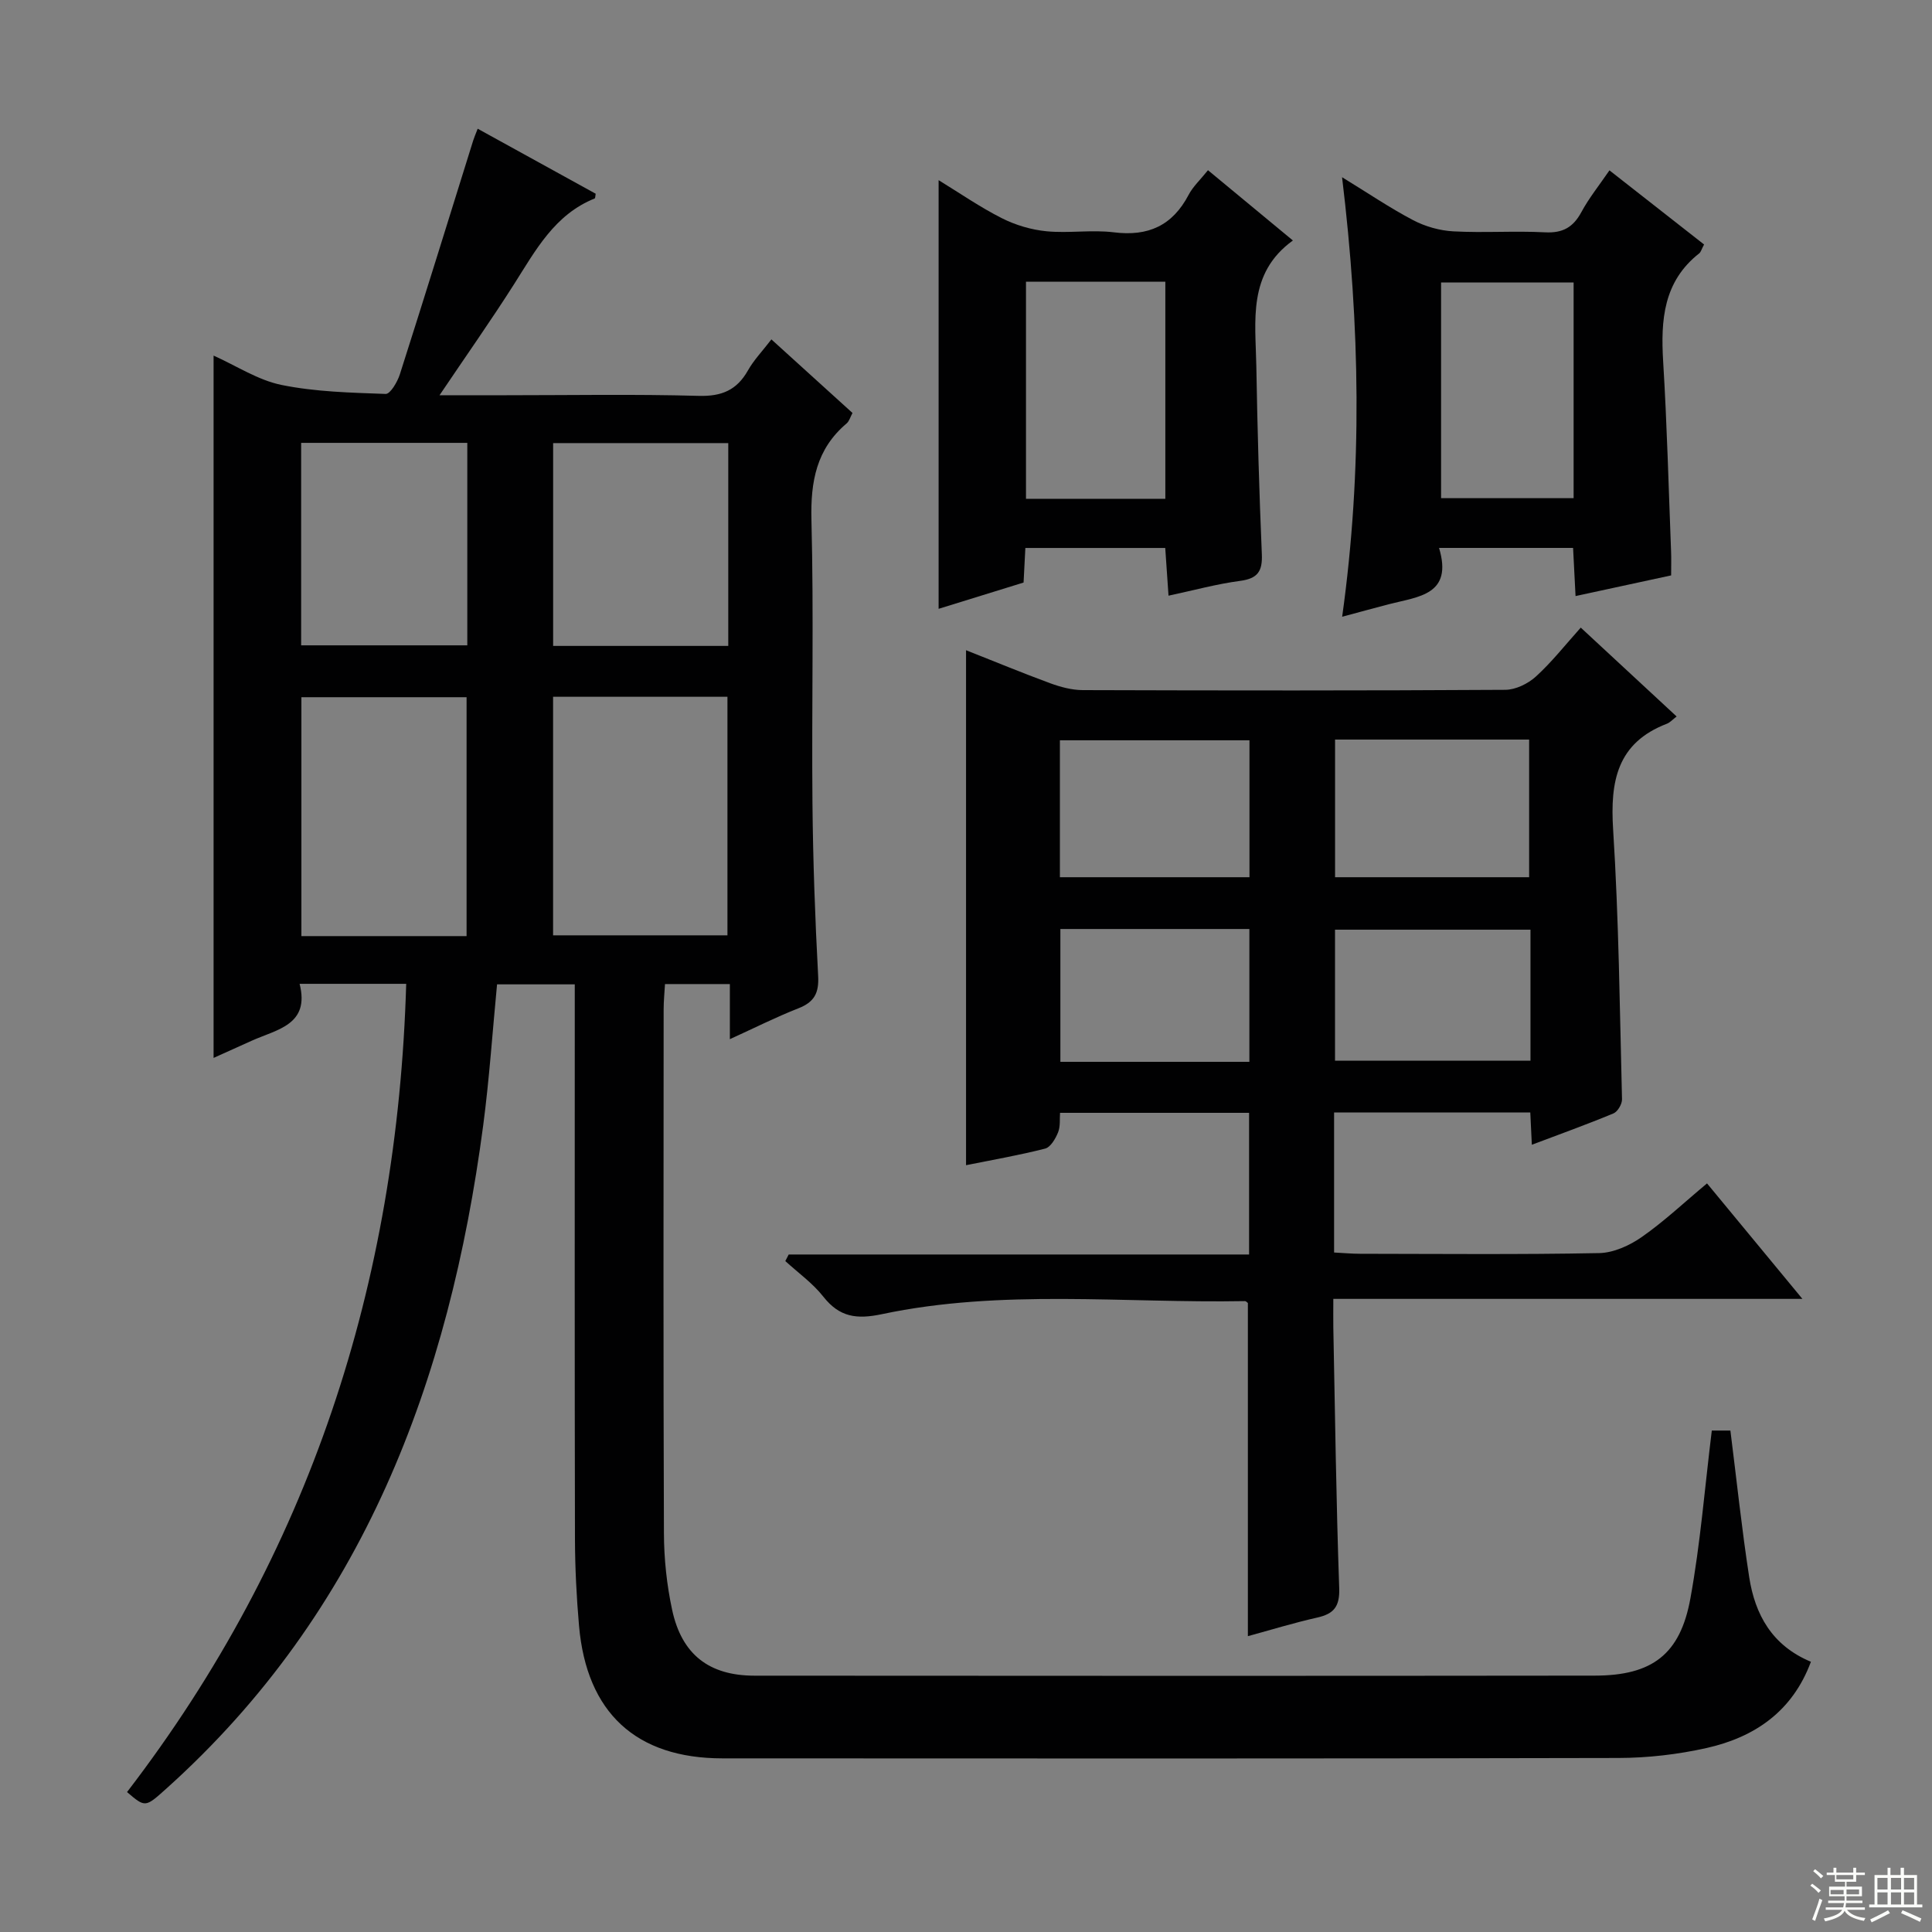 <svg enable-background="new 0 0 400 400" viewBox="0 0 400 400" xmlns="http://www.w3.org/2000/svg"><rect x="0" y="0" width="400" height="400" fill="#808080" stroke="none"/><g fill="#010102"><path d="m354.41 296.18h3.85c1.3 10.3 2.35 20.35 3.89 30.33 1.2 7.75 4.72 14.19 12.78 17.54-3.81 10.27-11.62 15.62-21.61 17.86-5.95 1.33-12.16 2.05-18.26 2.06-61.83.15-123.66.11-185.49.08-17.9-.01-28.12-9.46-29.69-27.46-.52-5.96-.82-11.95-.84-17.93-.08-36.33-.04-72.66-.04-108.99 0-1.82 0-3.65 0-5.87-5.47 0-10.68 0-16.09 0-.95 9.85-1.6 19.61-2.88 29.28-7 52.84-24.76 100.58-65.61 137.25-4.35 3.9-4.33 3.93-8.12.7 37.79-49.23 55.98-105.25 57.8-167.34-7.49 0-14.43 0-22.07 0 2.16 8.49-4.65 9.42-9.89 11.77-2.55 1.15-5.11 2.3-7.92 3.57 0-48.52 0-96.66 0-145.41 4.75 2.13 9.21 5.09 14.07 6.08 7.03 1.43 14.35 1.6 21.56 1.86.95.03 2.43-2.48 2.93-4.04 5.15-16.12 10.15-32.28 15.19-48.43.19-.61.45-1.19.93-2.44 8.32 4.58 16.38 9.03 24.43 13.46-.09.46-.07.92-.21.98-8.3 3.34-12.22 10.72-16.67 17.72-4.78 7.52-9.92 14.81-15.45 23.02h13.69c13.33 0 26.67-.24 39.99.13 4.74.13 7.87-1.19 10.17-5.26 1.21-2.15 2.98-3.98 4.86-6.43 5.64 5.12 11.13 10.1 16.79 15.23-.45.83-.67 1.7-1.22 2.17-6.26 5.29-7.48 12.04-7.28 19.99.5 19.49.03 38.99.21 58.49.11 11.98.54 23.96 1.18 35.93.19 3.56-.83 5.4-4.09 6.68-4.61 1.81-9.06 4.05-14.19 6.39 0-4.04 0-7.57 0-11.41-4.61 0-8.71 0-13.43 0-.1 1.76-.28 3.52-.28 5.27-.02 36.16-.08 72.33.06 108.49.02 5.28.59 10.65 1.7 15.81 1.99 9.24 7.65 13.61 17.03 13.62 58 .04 115.99.06 173.99-.01 11.9-.01 17.71-4.4 19.81-16.05 2.05-11.28 2.95-22.73 4.42-34.69zm-239.9-151.92v49.39h36.1c0-16.63 0-32.98 0-49.39-12.17 0-23.94 0-36.1 0zm-17.91 49.55c0-16.81 0-33.16 0-49.46-11.65 0-22.91 0-34.2 0v49.46zm54.18-102.07c-12.31 0-24.2 0-36.26 0v41.99h36.26c0-14.02 0-27.77 0-41.99zm-88.43-.05v41.92h34.4c0-14.14 0-27.9 0-41.92-11.5 0-22.75 0-34.4 0z"/><path d="m276.21 230.33v28.99c1.87.09 3.63.26 5.39.26 16.5.02 33 .18 49.49-.14 2.99-.06 6.3-1.57 8.82-3.33 4.62-3.22 8.75-7.13 13.51-11.1 6.45 7.81 12.74 15.42 19.75 23.91-32.77 0-64.58 0-97.12 0 0 2.42-.03 4.18 0 5.94.36 17.98.59 35.96 1.22 53.93.13 3.84-1.1 5.34-4.59 6.12-4.84 1.09-9.59 2.55-14.32 3.84 0-23.06 0-45.95 0-68.97-.09-.06-.37-.41-.63-.4-25.08.46-50.32-2.55-75.17 2.71-5.22 1.1-8.75.61-12.09-3.62-2.2-2.8-5.23-4.95-7.88-7.38.23-.45.46-.9.7-1.36h95.32c0-10.09 0-19.51 0-29.33-12.84 0-25.74 0-39.14 0-.1 1.24.1 2.79-.41 4.05-.53 1.31-1.55 3.07-2.69 3.36-5.45 1.39-11.01 2.35-16.36 3.43 0-35.52 0-70.84 0-106.62 5.79 2.29 11.57 4.68 17.43 6.84 2.13.78 4.47 1.41 6.72 1.42 29.16.09 58.33.12 87.49-.06 2.14-.01 4.7-1.26 6.33-2.74 3.29-2.99 6.07-6.54 9.3-10.14 6.7 6.21 13.14 12.18 19.85 18.4-.82.62-1.35 1.24-2.02 1.5-10.33 3.97-11.76 11.92-11.13 21.89 1.18 18.58 1.37 37.23 1.84 55.85.03 1-.9 2.58-1.77 2.94-5.49 2.28-11.1 4.3-16.9 6.49-.12-2.4-.21-4.39-.32-6.69-13.41.01-26.8.01-40.62.01zm.2-77.21v28.5h40.18c0-9.75 0-19.12 0-28.5-13.53 0-26.64 0-40.18 0zm-56.97.15v28.35h39.25c0-9.61 0-18.85 0-28.35-13.11 0-25.98 0-39.25 0zm97.43 39.21c-13.86 0-27.21 0-40.47 0v27.12h40.47c0-9.19 0-17.99 0-27.12zm-58.2 27.36c0-9.42 0-18.33 0-27.5-13.14 0-26.02 0-39.13 0v27.5z"/><path d="m352.81 50.62c-.53.99-.65 1.55-1 1.83-7.43 5.84-7.99 13.8-7.47 22.41.8 13.1 1.13 26.23 1.64 39.35.06 1.48.01 2.97.01 4.92-6.58 1.42-13 2.81-19.79 4.28-.18-3.56-.34-6.65-.51-9.97-9.24 0-18.14 0-27.75 0 2.93 9.77-4.32 10.08-10.31 11.64-3.01.78-6.02 1.61-9.75 2.61 4.25-30.44 3.69-60.34-.02-91 5.36 3.28 9.89 6.36 14.71 8.89 2.51 1.32 5.52 2.17 8.34 2.32 6.31.34 12.67-.13 18.98.2 3.67.19 5.83-1.05 7.53-4.21 1.56-2.89 3.66-5.49 5.8-8.62 6.62 5.19 12.98 10.17 19.59 15.35zm-27.01 7.86c-9.48 0-18.49 0-27.44 0v44.66h27.44c0-15.05 0-29.65 0-44.66z"/><path d="m241.93 123.33c-.25-3.63-.46-6.7-.68-9.88-9.82 0-19.23 0-28.96 0-.12 2.38-.24 4.5-.37 7.16-5.74 1.78-11.66 3.61-17.59 5.44 0-29.57 0-58.78 0-88.75 4.42 2.71 8.59 5.6 13.08 7.87 2.83 1.43 6.09 2.4 9.24 2.71 4.62.45 9.38-.35 13.97.22 7.11.89 12.13-1.4 15.47-7.76.9-1.72 2.42-3.11 4.01-5.1 5.74 4.75 11.32 9.37 17.58 14.55-9.43 6.81-7.73 16.66-7.57 26.03.22 12.98.59 25.95 1.14 38.92.15 3.52-.84 5.03-4.46 5.52-4.87.64-9.64 1.96-14.86 3.07zm-.66-65c-9.84 0-19.25 0-28.85 0v44.94h28.85c0-15.03 0-29.74 0-44.94z"/></g><path d="m374.8 390.4.4-.4c.7.5 1.3 1 1.8 1.4l-.5.5c-.5-.6-1.1-1.1-1.7-1.5zm1 7.3-.6-.3c.5-1.4 1.1-2.8 1.5-4.3.2.1.4.2.6.3-.5 1.3-1 2.8-1.5 4.3zm-.4-10.3.4-.4c.4.3 1 .8 1.7 1.4l-.5.5c-.4-.5-1-1-1.6-1.5zm2.5.3h1.7v-1h.6v1h3.5v-1h.6v1h1.8v.5h-1.8v1.4h-2v1h3.2v2h-3.2v.9h3.3v.5h-3.4c0 .3-.1.6-.1.9h4v.5h-3.7c.7.9 1.9 1.5 3.8 1.7-.1.2-.2.4-.3.6-2.1-.4-3.5-1.1-4-2.1-.4 1-1.8 1.7-4 2.2-.1-.2-.2-.4-.3-.6 2.1-.4 3.4-1 3.8-1.8h-3.4v-.5h3.6c.1-.3.1-.6.2-.9h-3.3v-.5h3.4c0-.3 0-.6 0-.9h-3.2v-2h3.3v-1h-2.1v-1.4h-1.7v-.5zm1.1 3.5v1h2.7c0-.3 0-.4 0-.4 0-.1 0-.2 0-.2 0-.1 0-.2 0-.3h-2.7zm1.2-3v.9h3.5v-.9zm4.7 3h-2.6v.6.4h2.6z" fill="#fbfcfa"/><path d="m393.6 386.7h.6v1.5h2.7v6.1h1.1v.6h-11v-.6h1.1v-6.1h2.7v-1.5h.6v1.5h2.1v-1.5zm-2.7 8.8.4.6c-1.2.6-2.5 1.3-3.8 1.9-.1-.2-.2-.4-.3-.6 1.2-.6 2.5-1.2 3.7-1.9zm-2.2-6.7v2.4h2.1v-2.4zm0 3v2.5h2.1v-2.5zm2.8-3v2.4h2.1v-2.4zm0 3v2.5h2.1v-2.5zm6 6.1c-1.4-.7-2.7-1.3-3.9-1.8l.3-.6c1.5.6 2.7 1.2 3.9 1.7zm-1.2-9.1h-2.1v2.4h2.1zm-2.1 3v2.5h2.1v-2.5z" fill="#fbfcfa"/></svg>